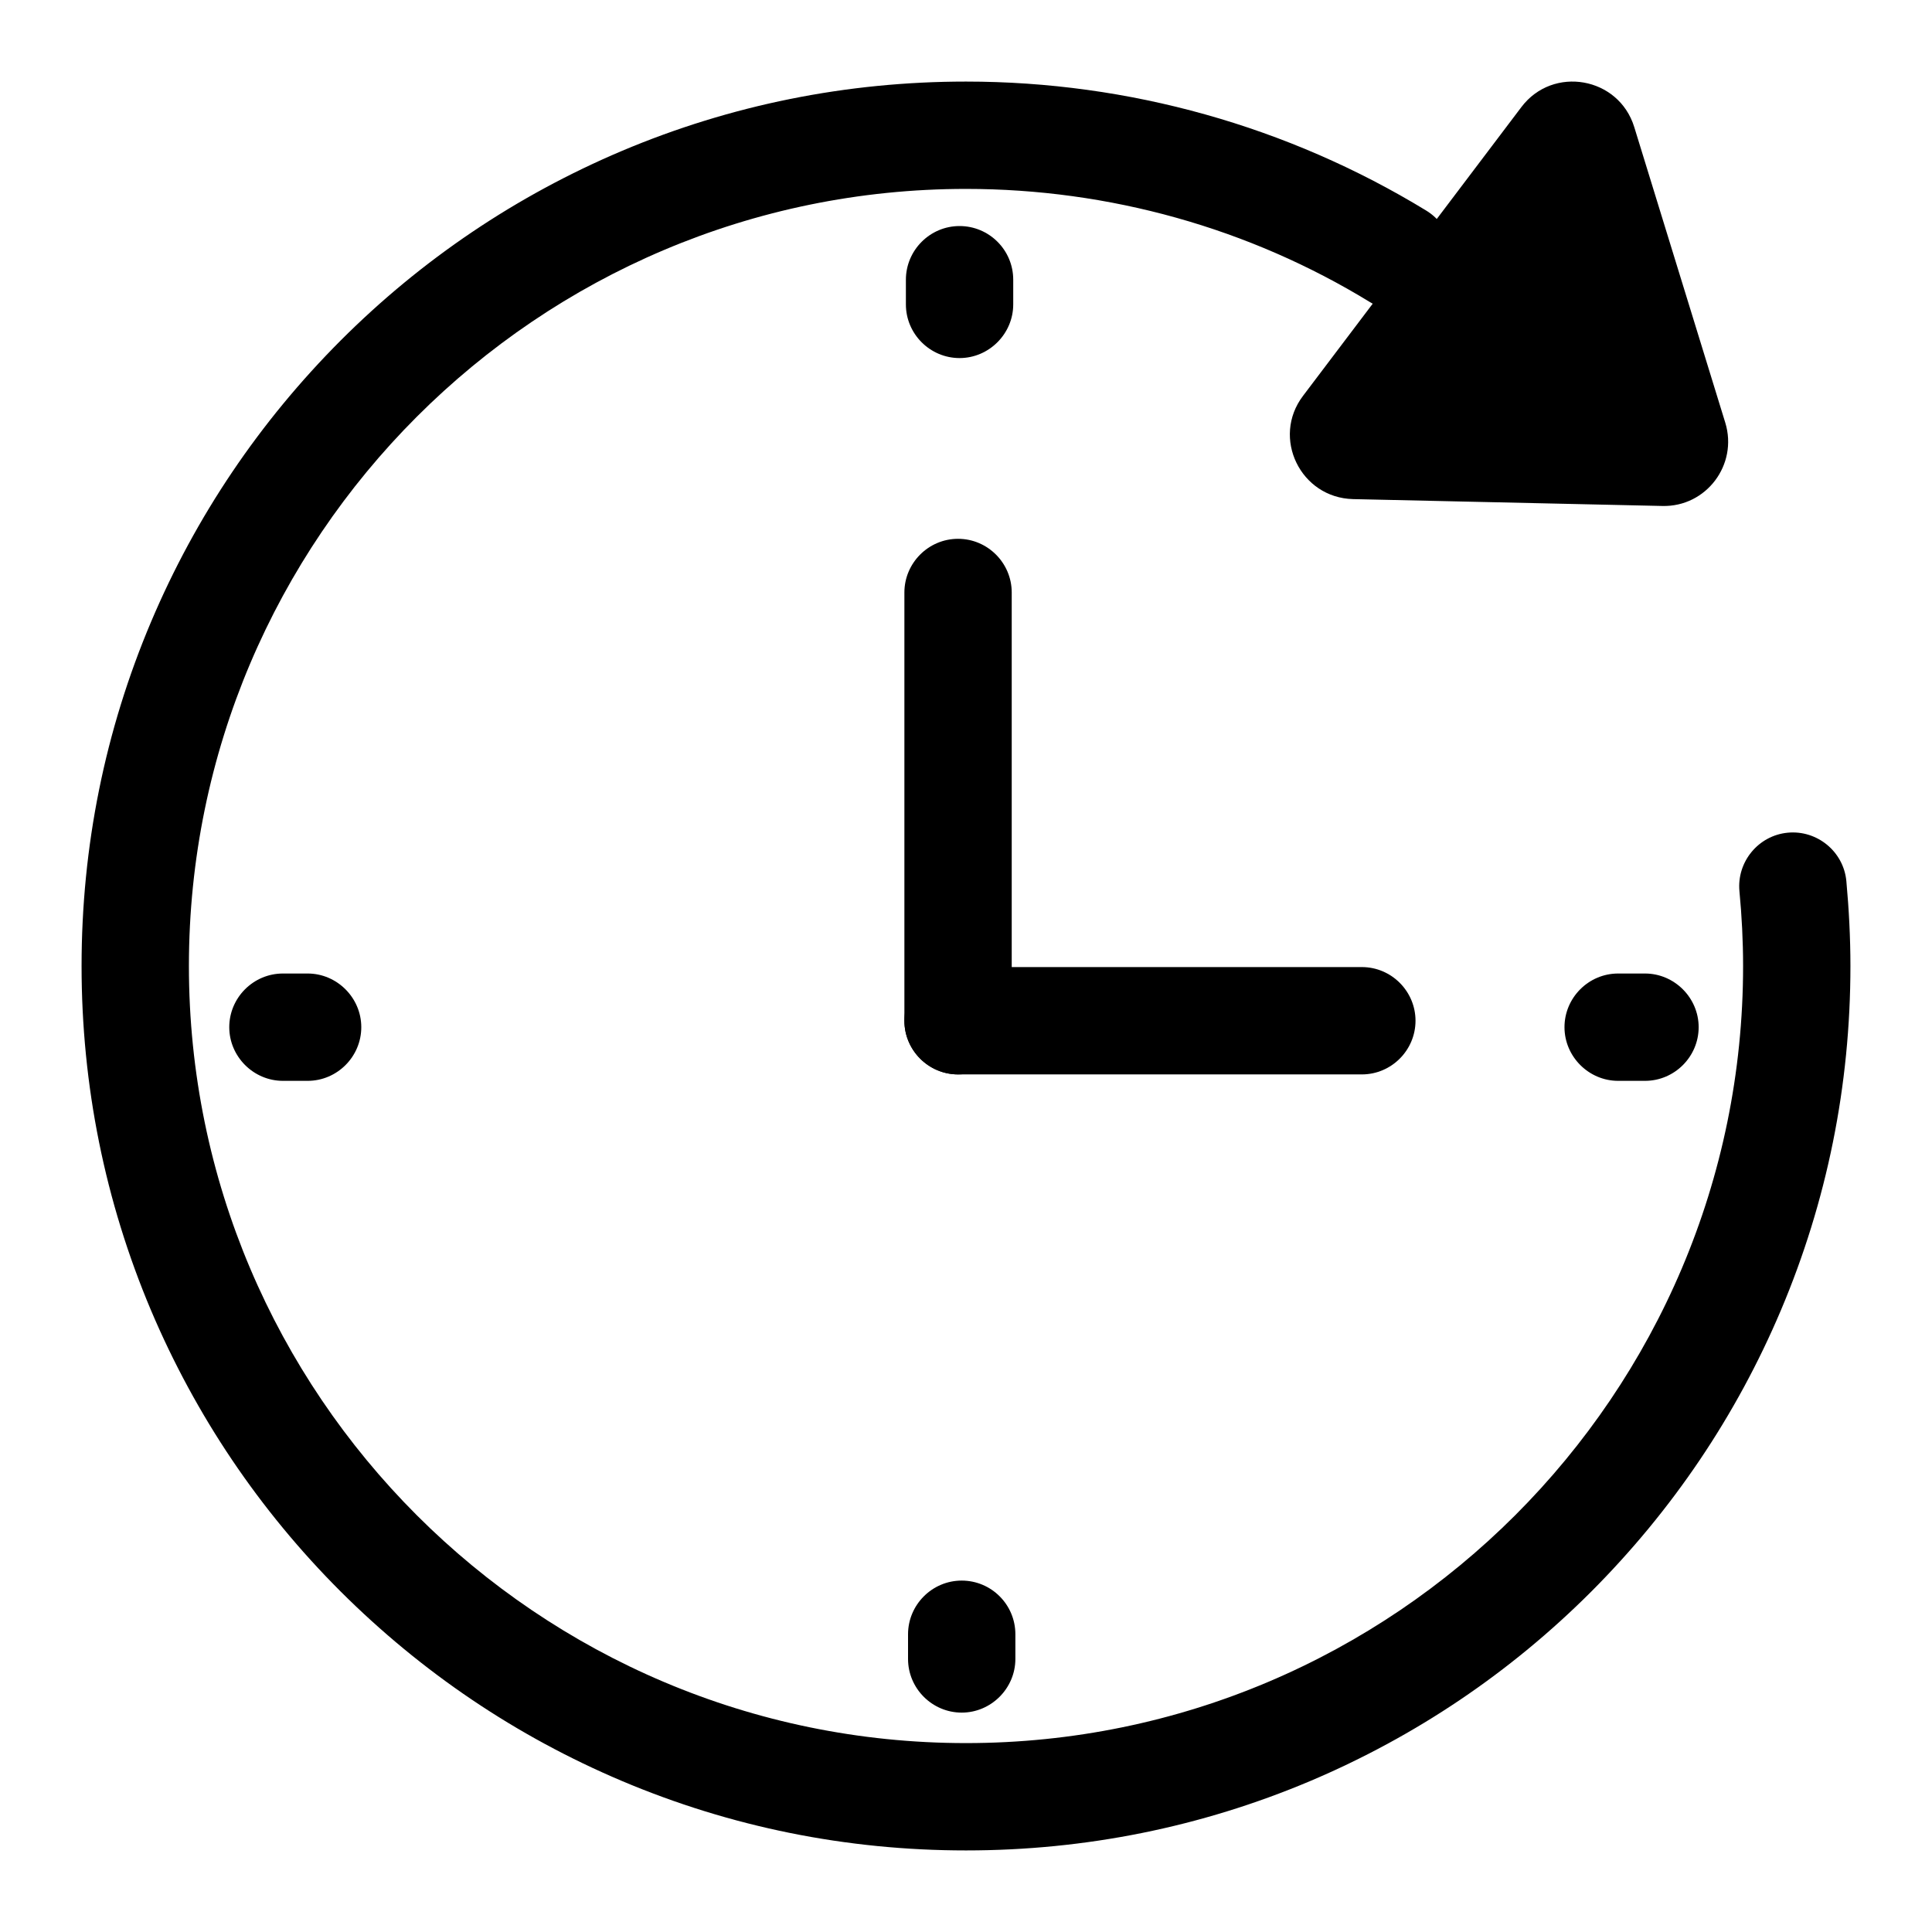 <svg class="icon" style="width:1em;height:1em;vertical-align:middle" viewBox="0 0 1024 1024" xmlns="http://www.w3.org/2000/svg" overflow="hidden"><path d="M512 980.764c-63.26 0-124.7-12.401-182.5-36.864-55.864-23.665-105.927-57.457-149.048-100.465-43.008-43.008-76.8-93.184-100.466-149.05C55.637 636.7 43.236 575.26 43.236 512S55.637 387.3 80.1 329.5c23.665-55.864 57.457-105.927 100.465-149.048 43.008-43.008 93.184-76.8 149.05-100.466C387.3 55.637 448.74 43.236 512 43.236c86.244 0 170.667 23.665 243.94 68.38 13.425 8.192 17.635 25.714 9.443 39.14-8.192 13.425-25.714 17.635-39.14 9.443C661.96 120.832 587.777 100.124 512 100.124 284.9 100.124 100.124 284.9 100.124 512S284.9 923.876 512 923.876 923.876 739.1 923.876 512c0-13.198-.683-26.51-1.935-39.595-1.479-15.587 10.013-29.582 25.6-31.061 15.588-1.48 29.583 10.012 31.062 25.6 1.365 14.905 2.161 30.037 2.161 45.056 0 63.26-12.401 124.7-36.864 182.5-23.665 55.864-57.457 105.927-100.465 149.048-43.008 43.008-93.184 76.8-149.05 100.466C636.7 968.363 575.26 980.764 512 980.764z"/><path d="M721.806 512.569H507.79c-15.701 0-28.444 12.857-28.444 28.444s12.743 28.445 28.444 28.445h214.016c15.702 0 28.445-12.857 28.445-28.445s-12.743-28.444-28.445-28.444z"/><path d="M507.79 285.582c-15.701 0-28.444 12.857-28.444 28.445v226.986c0 15.702 12.857 28.445 28.444 28.445s28.445-12.857 28.445-28.445V314.027c0-15.588-12.743-28.445-28.445-28.445zm406.642-61.554L866.19 67.356c-8.192-26.624-43.122-32.768-59.847-10.58l-115.712 153.03c-16.839 22.187-1.365 54.045 26.51 54.727l163.954 3.641c23.21.57 40.164-21.845 33.337-44.146zM509.724 837.746c-15.7 0-28.444 12.857-28.444 28.444v13.085c0 15.701 12.857 28.444 28.444 28.444s28.445-12.857 28.445-28.444V866.19c0-15.701-12.743-28.444-28.445-28.444zm-1.137-717.938c-15.702 0-28.445 12.857-28.445 28.444v13.085c0 15.701 12.857 28.444 28.445 28.444s28.444-12.857 28.444-28.444v-13.085c0-15.7-12.743-28.444-28.444-28.444zM163.044 515.982h-13.085c-15.701 0-28.444 12.857-28.444 28.445s12.857 28.444 28.444 28.444h13.085c15.7 0 28.444-12.857 28.444-28.444s-12.857-28.445-28.444-28.445zm708.835 0h-14.222c-15.701 0-28.445 12.857-28.445 28.445s12.857 28.444 28.445 28.444h14.222c15.701 0 28.445-12.857 28.445-28.444s-12.857-28.445-28.445-28.445z"/></svg>